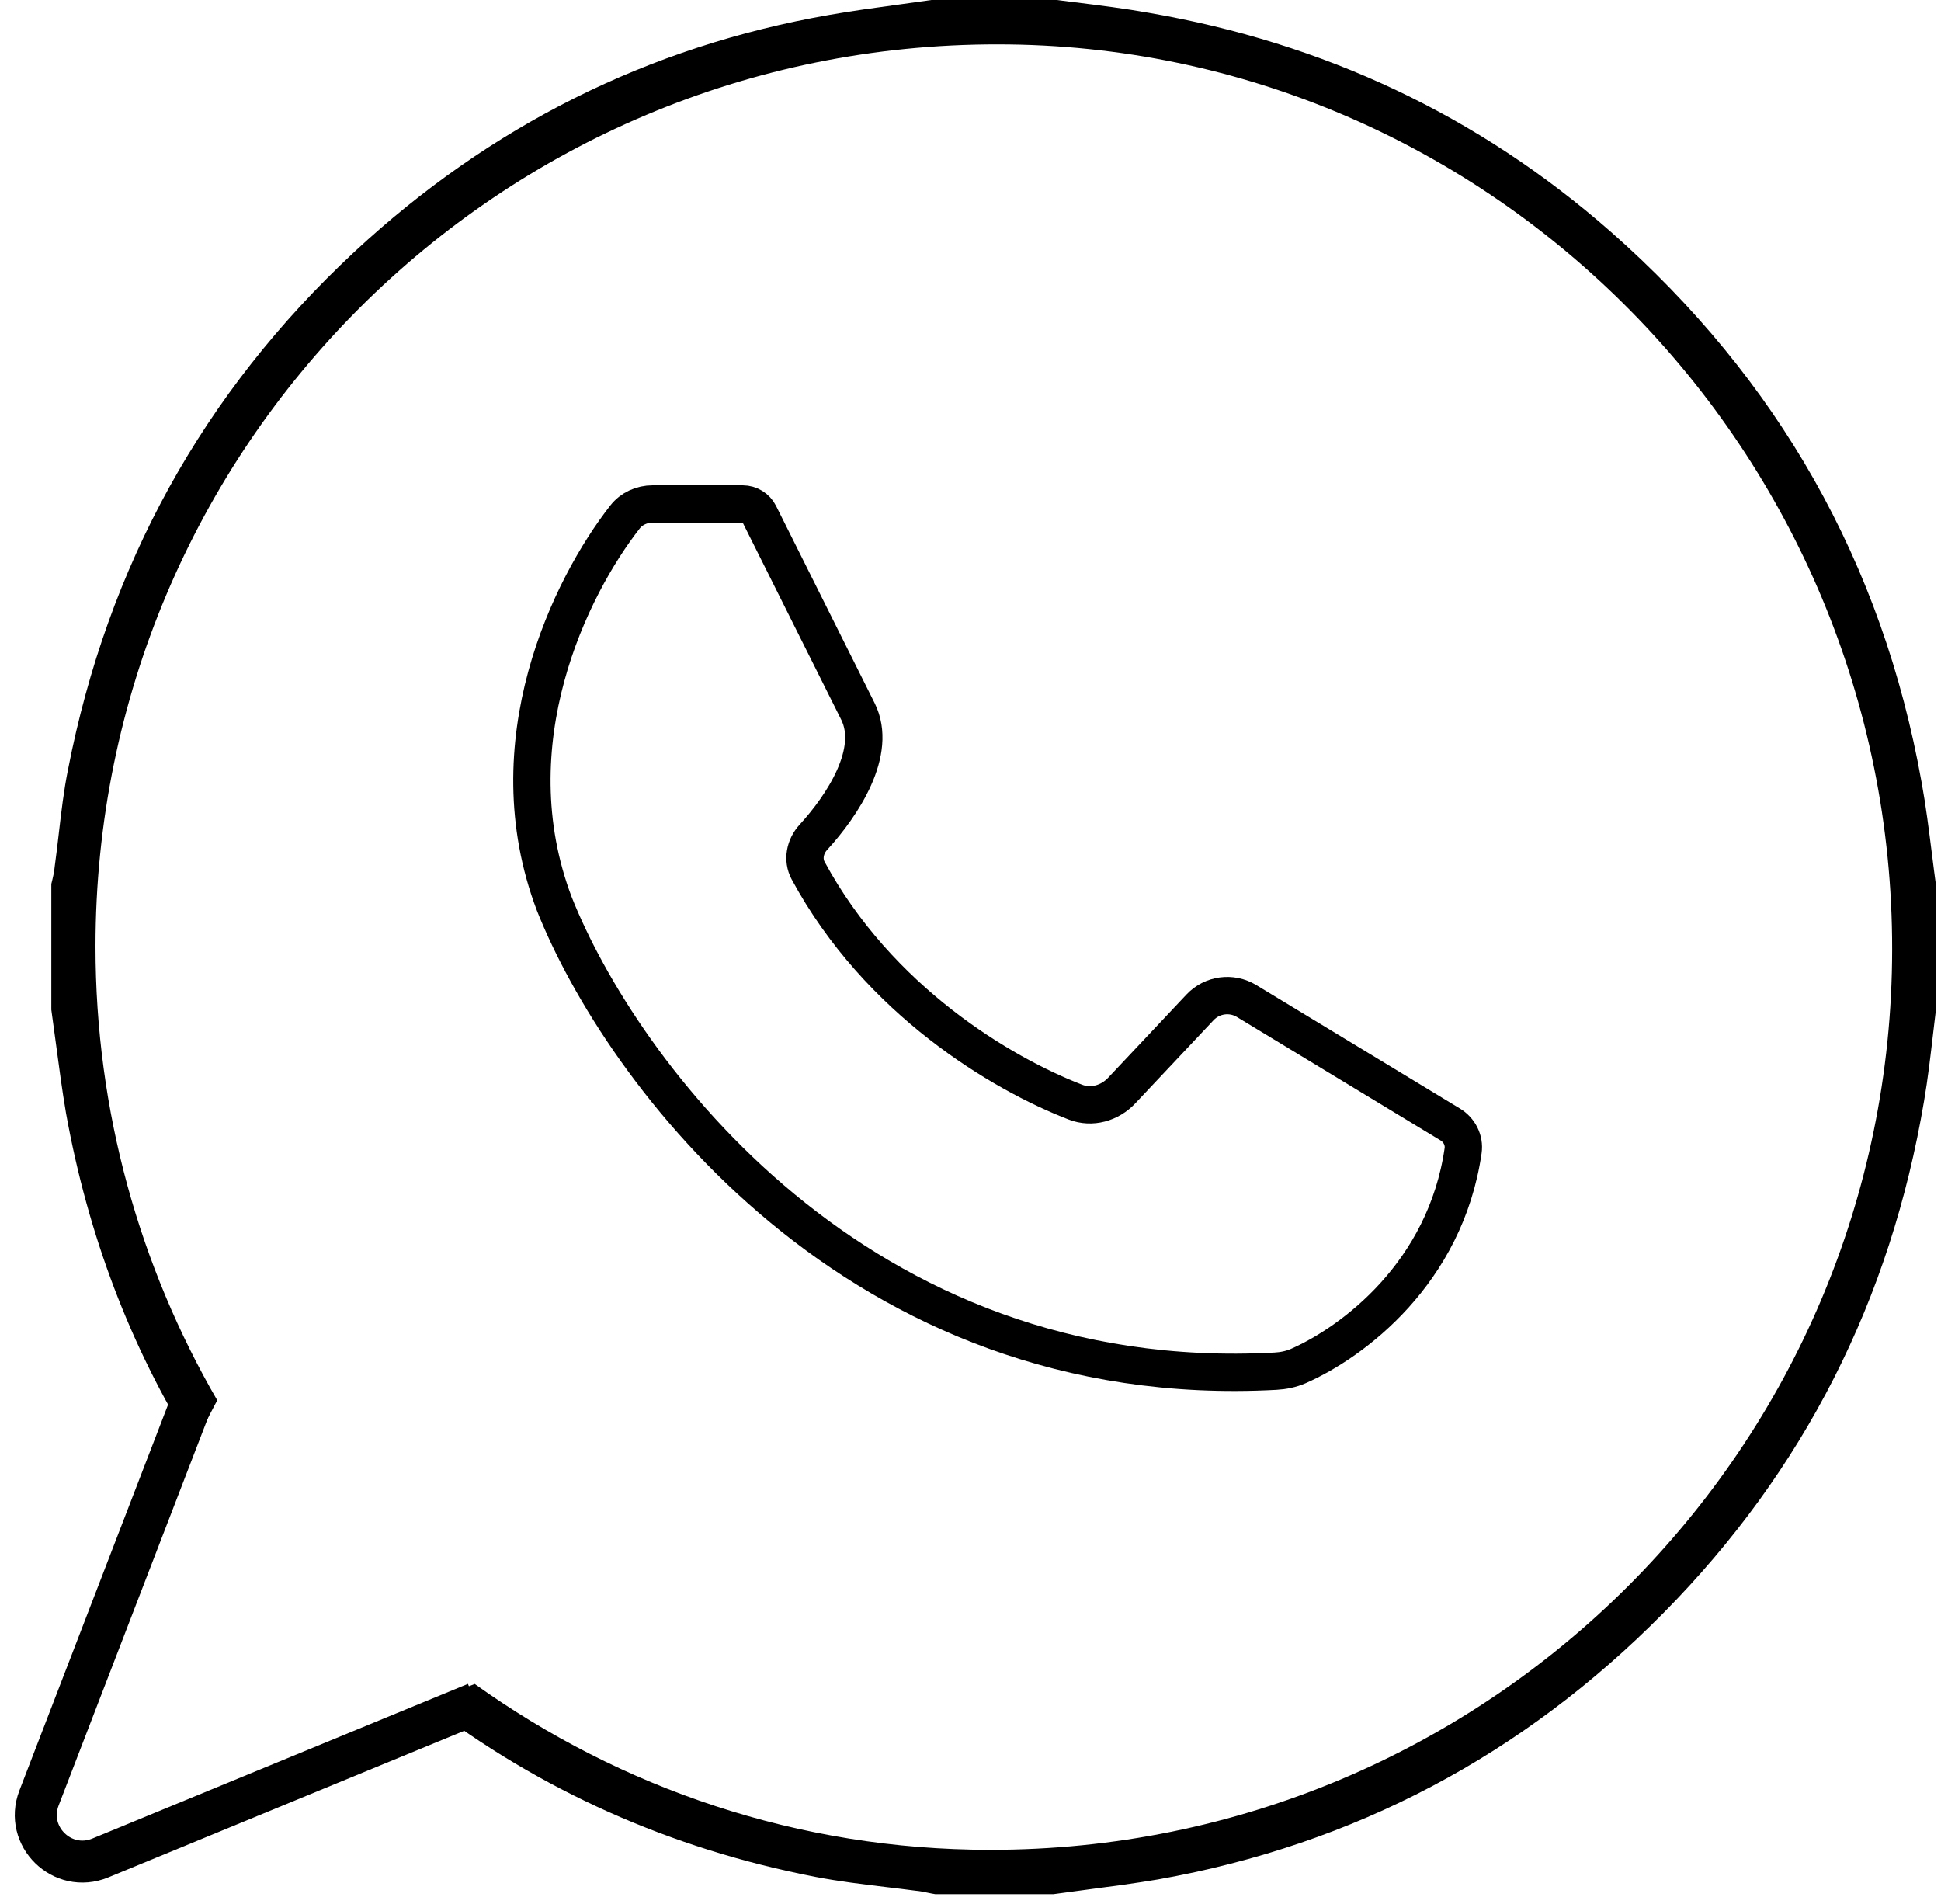 <svg width="208" height="204" viewBox="0 0 208 204" fill="none" xmlns="http://www.w3.org/2000/svg">
<path d="M21 149L4.18 192.653C2.601 196.749 6.69 200.745 10.749 199.074L51 182.5" stroke="black" stroke-width="4.5"/>
<path fill-rule="evenodd" clip-rule="evenodd" d="M113.233 0H99.819C98.609 0.176 97.399 0.341 96.189 0.505C93.77 0.834 91.35 1.163 88.93 1.586C69.467 4.968 52.475 13.53 38.009 26.955C21.755 42.071 11.55 60.622 7.289 82.451C6.835 84.695 6.566 87.01 6.299 89.317C6.163 90.486 6.028 91.654 5.868 92.81C5.816 93.444 5.658 94.078 5.5 94.713V108.19C5.675 109.423 5.839 110.657 6.003 111.89C6.33 114.356 6.657 116.823 7.078 119.289C9.433 132.353 13.965 144.264 20.662 155.022L23.28 150.035C14.991 135.728 10.234 119.11 10.234 101.425C10.234 47.885 53.475 4.704 106.921 4.757C159.735 4.757 202.818 48.361 202.765 101.742C202.713 155.071 159.472 198.252 106.079 198.199C85.557 198.199 66.499 191.61 50.871 180.427L45.657 182.477C57.892 191.847 71.825 198.082 87.404 201.105C89.909 201.587 92.414 201.887 94.919 202.187C95.992 202.315 97.064 202.444 98.136 202.586C98.552 202.618 98.988 202.709 99.42 202.799C99.697 202.857 99.972 202.914 100.24 202.955H112.865C114.131 202.777 115.403 202.61 116.677 202.442C119.162 202.116 121.653 201.789 124.122 201.37C145.164 197.618 163.207 188.052 178.252 172.829C193.349 157.554 202.607 139.215 206.185 117.968C206.597 115.554 206.876 113.139 207.156 110.725C207.268 109.757 207.379 108.788 207.5 107.82V95.135C207.329 93.899 207.175 92.669 207.021 91.442C206.701 88.892 206.384 86.359 205.922 83.825C201.713 60.252 190.508 40.591 172.623 24.841C158.367 12.315 141.797 4.598 123.123 1.374C120.498 0.906 117.839 0.575 115.173 0.243C114.527 0.163 113.88 0.083 113.233 0Z" fill="black"/>
<path d="M81.379 55.106L91.934 76.218C94.091 80.531 90.294 86.295 87.157 89.716C86.263 90.691 85.972 92.116 86.601 93.28C94.138 107.217 107.344 115.037 115.243 118.089C116.987 118.763 118.924 118.21 120.206 116.848L128.597 107.933C129.89 106.559 131.969 106.276 133.583 107.254L155.411 120.483C156.385 121.073 156.953 122.169 156.789 123.296C154.888 136.409 144.975 143.794 139.13 146.365C138.361 146.703 137.518 146.871 136.68 146.917C91.773 149.355 66.476 114.666 59.402 96.848C52.862 79.608 61.123 62.878 66.978 55.392C67.686 54.487 68.789 54 69.938 54H79.59C80.347 54 81.04 54.428 81.379 55.106Z" stroke="black" stroke-width="4"/>
</svg>
